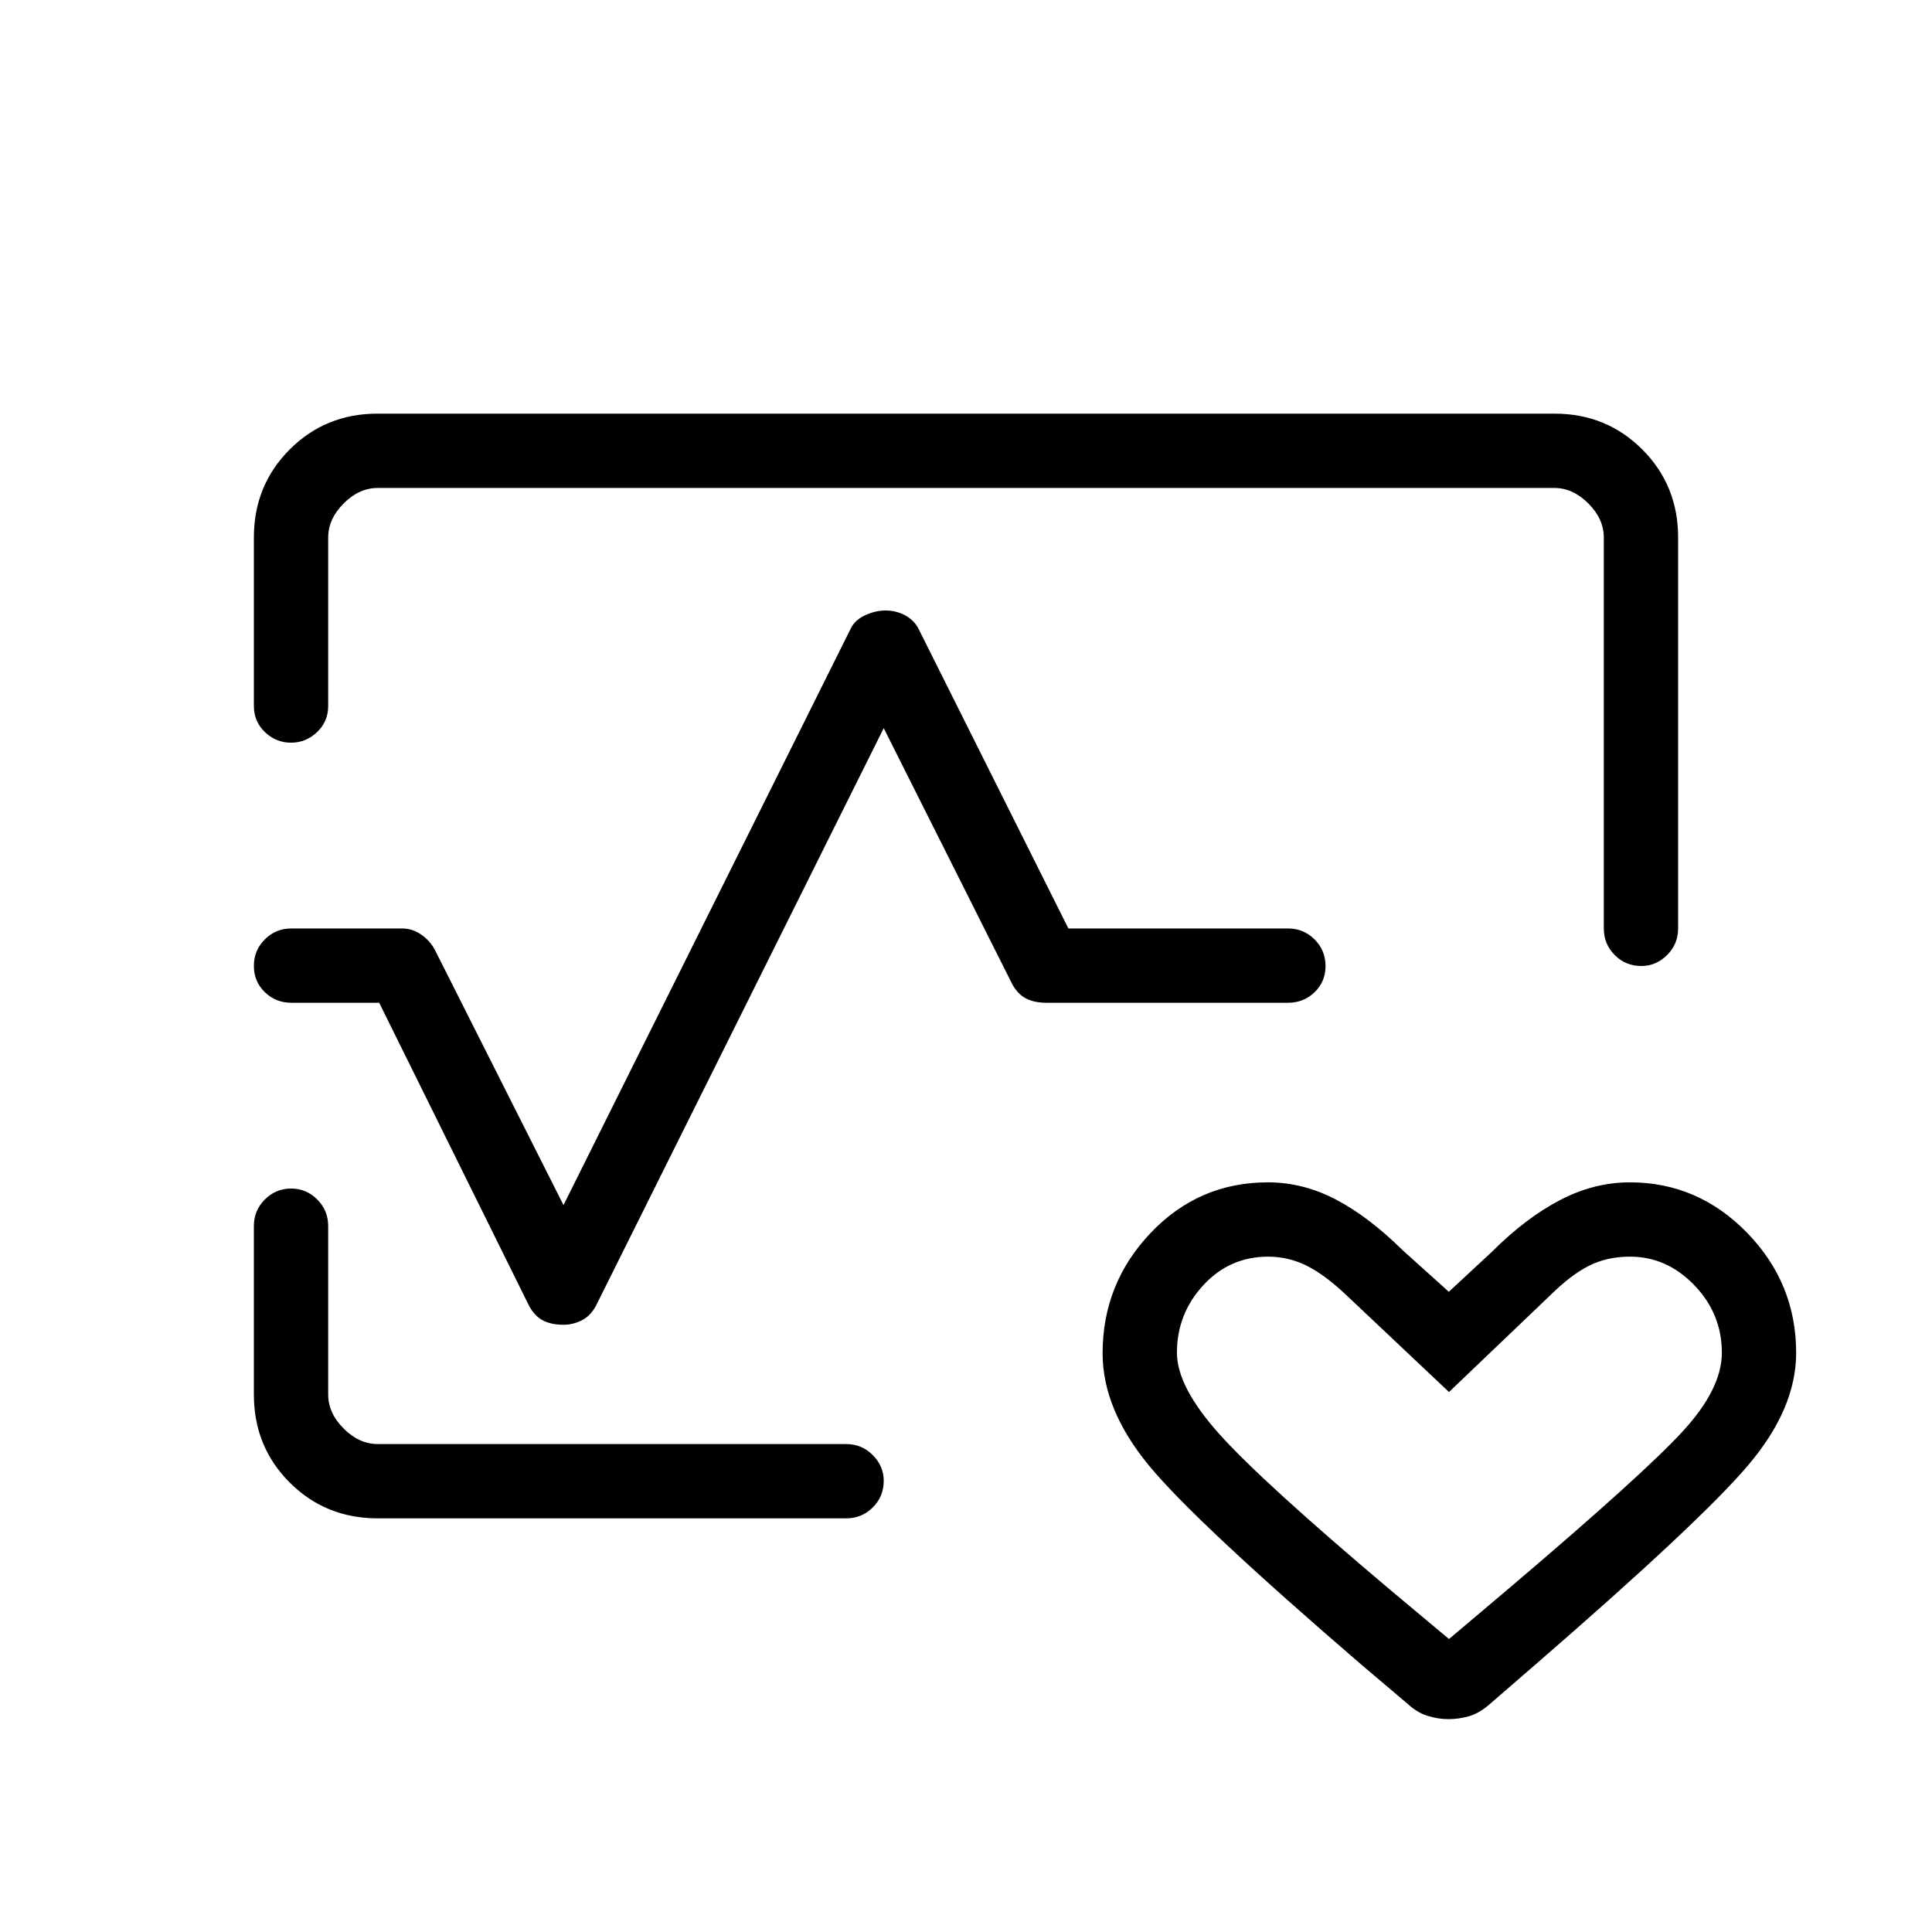 <svg xmlns="http://www.w3.org/2000/svg" height="24" viewBox="0 -960 960 960" width="24"><path d="M480-480ZM187.52-754.46h584.96q25.77 0 43.57 17.8t17.8 43.74v194.27q0 7.77-5.48 13.21-5.48 5.44-12.82 5.44-7.78 0-13.2-5.44-5.43-5.44-5.43-13.21v-194.27q0-9.23-7.69-16.93-7.69-7.69-16.92-7.69H187.69q-9.23 0-16.92 7.69-7.69 7.7-7.69 16.93v83.69q0 7.77-5.54 13.02-5.53 5.25-12.95 5.25-7.42 0-12.93-5.25t-5.51-13.02v-83.69q0-25.94 17.8-43.74t43.57-17.8Zm.17 548.92q-25.94 0-43.74-17.8t-17.8-43.74v-83.69q0-7.77 5.45-13.21 5.45-5.44 13.04-5.44 7.59 0 13.01 5.44 5.43 5.44 5.43 13.21v83.69q0 9.23 7.69 16.93 7.69 7.69 16.92 7.69h232.77q7.77 0 13.21 5.48 5.45 5.48 5.45 12.81 0 7.79-5.45 13.21-5.44 5.42-13.21 5.42H187.69Zm360.19-82q0-34.73 23.89-59.85Q595.66-372.5 630-372.5q17.49 0 33.76 8.52t33.09 25.1l23.07 20.76 21.54-20q16.58-16.57 33.54-25.48 16.96-8.9 34.91-8.9 33.79 0 58.19 25.04 24.4 25.05 24.4 59.72 0 27.74-23.94 55.91-23.94 28.18-106.1 99.36l-22.56 19.53q-5.02 4.32-10.07 5.75-5.06 1.42-10.12 1.42t-10.25-1.6q-5.2-1.6-9.73-5.75l-22.69-19.23q-83.16-71.53-106.16-99.47-23-27.93-23-55.72ZM720-145.58l31.58-26.69q65.19-55.42 84.59-76.54 19.41-21.11 19.41-39 0-19.41-13.69-33.59-13.68-14.18-31.92-14.18-11.4 0-20.4 4.52-8.99 4.52-19.53 14.94L720-268.31l-50.65-47.81q-10.93-10.42-20.03-14.94-9.11-4.52-19.2-4.52-19.12 0-32.22 14.21-13.09 14.22-13.09 33.54 0 17 21.32 40.68 21.33 23.69 84.23 76.78L720-145.58ZM280-301.73q-6.12 0-10.25-2.17-4.13-2.18-6.83-7.18l-74.5-150.65h-43.66q-7.72 0-13.16-5.26-5.45-5.26-5.45-13.04 0-7.78 5.45-13.2 5.44-5.42 13.13-5.42h55.1q5.05 0 9.41 3 4.36 3.01 6.76 7.46l64 127 142.92-286.85q2.16-4.11 7.19-6.36 5.02-2.25 9.91-2.25 5.1 0 9.44 2.25 4.35 2.25 6.7 6.34l74.72 149.41H640q7.77 0 13.21 5.45 5.44 5.45 5.44 13.23t-5.44 13.01q-5.44 5.23-13.21 5.23H520q-6.12 0-10.25-2.17-4.13-2.18-6.83-7.18l-63.8-127.11-143.04 287.11q-2.7 5-7.07 7.18-4.38 2.17-9.01 2.17Zm440 61.15Z"/></svg>